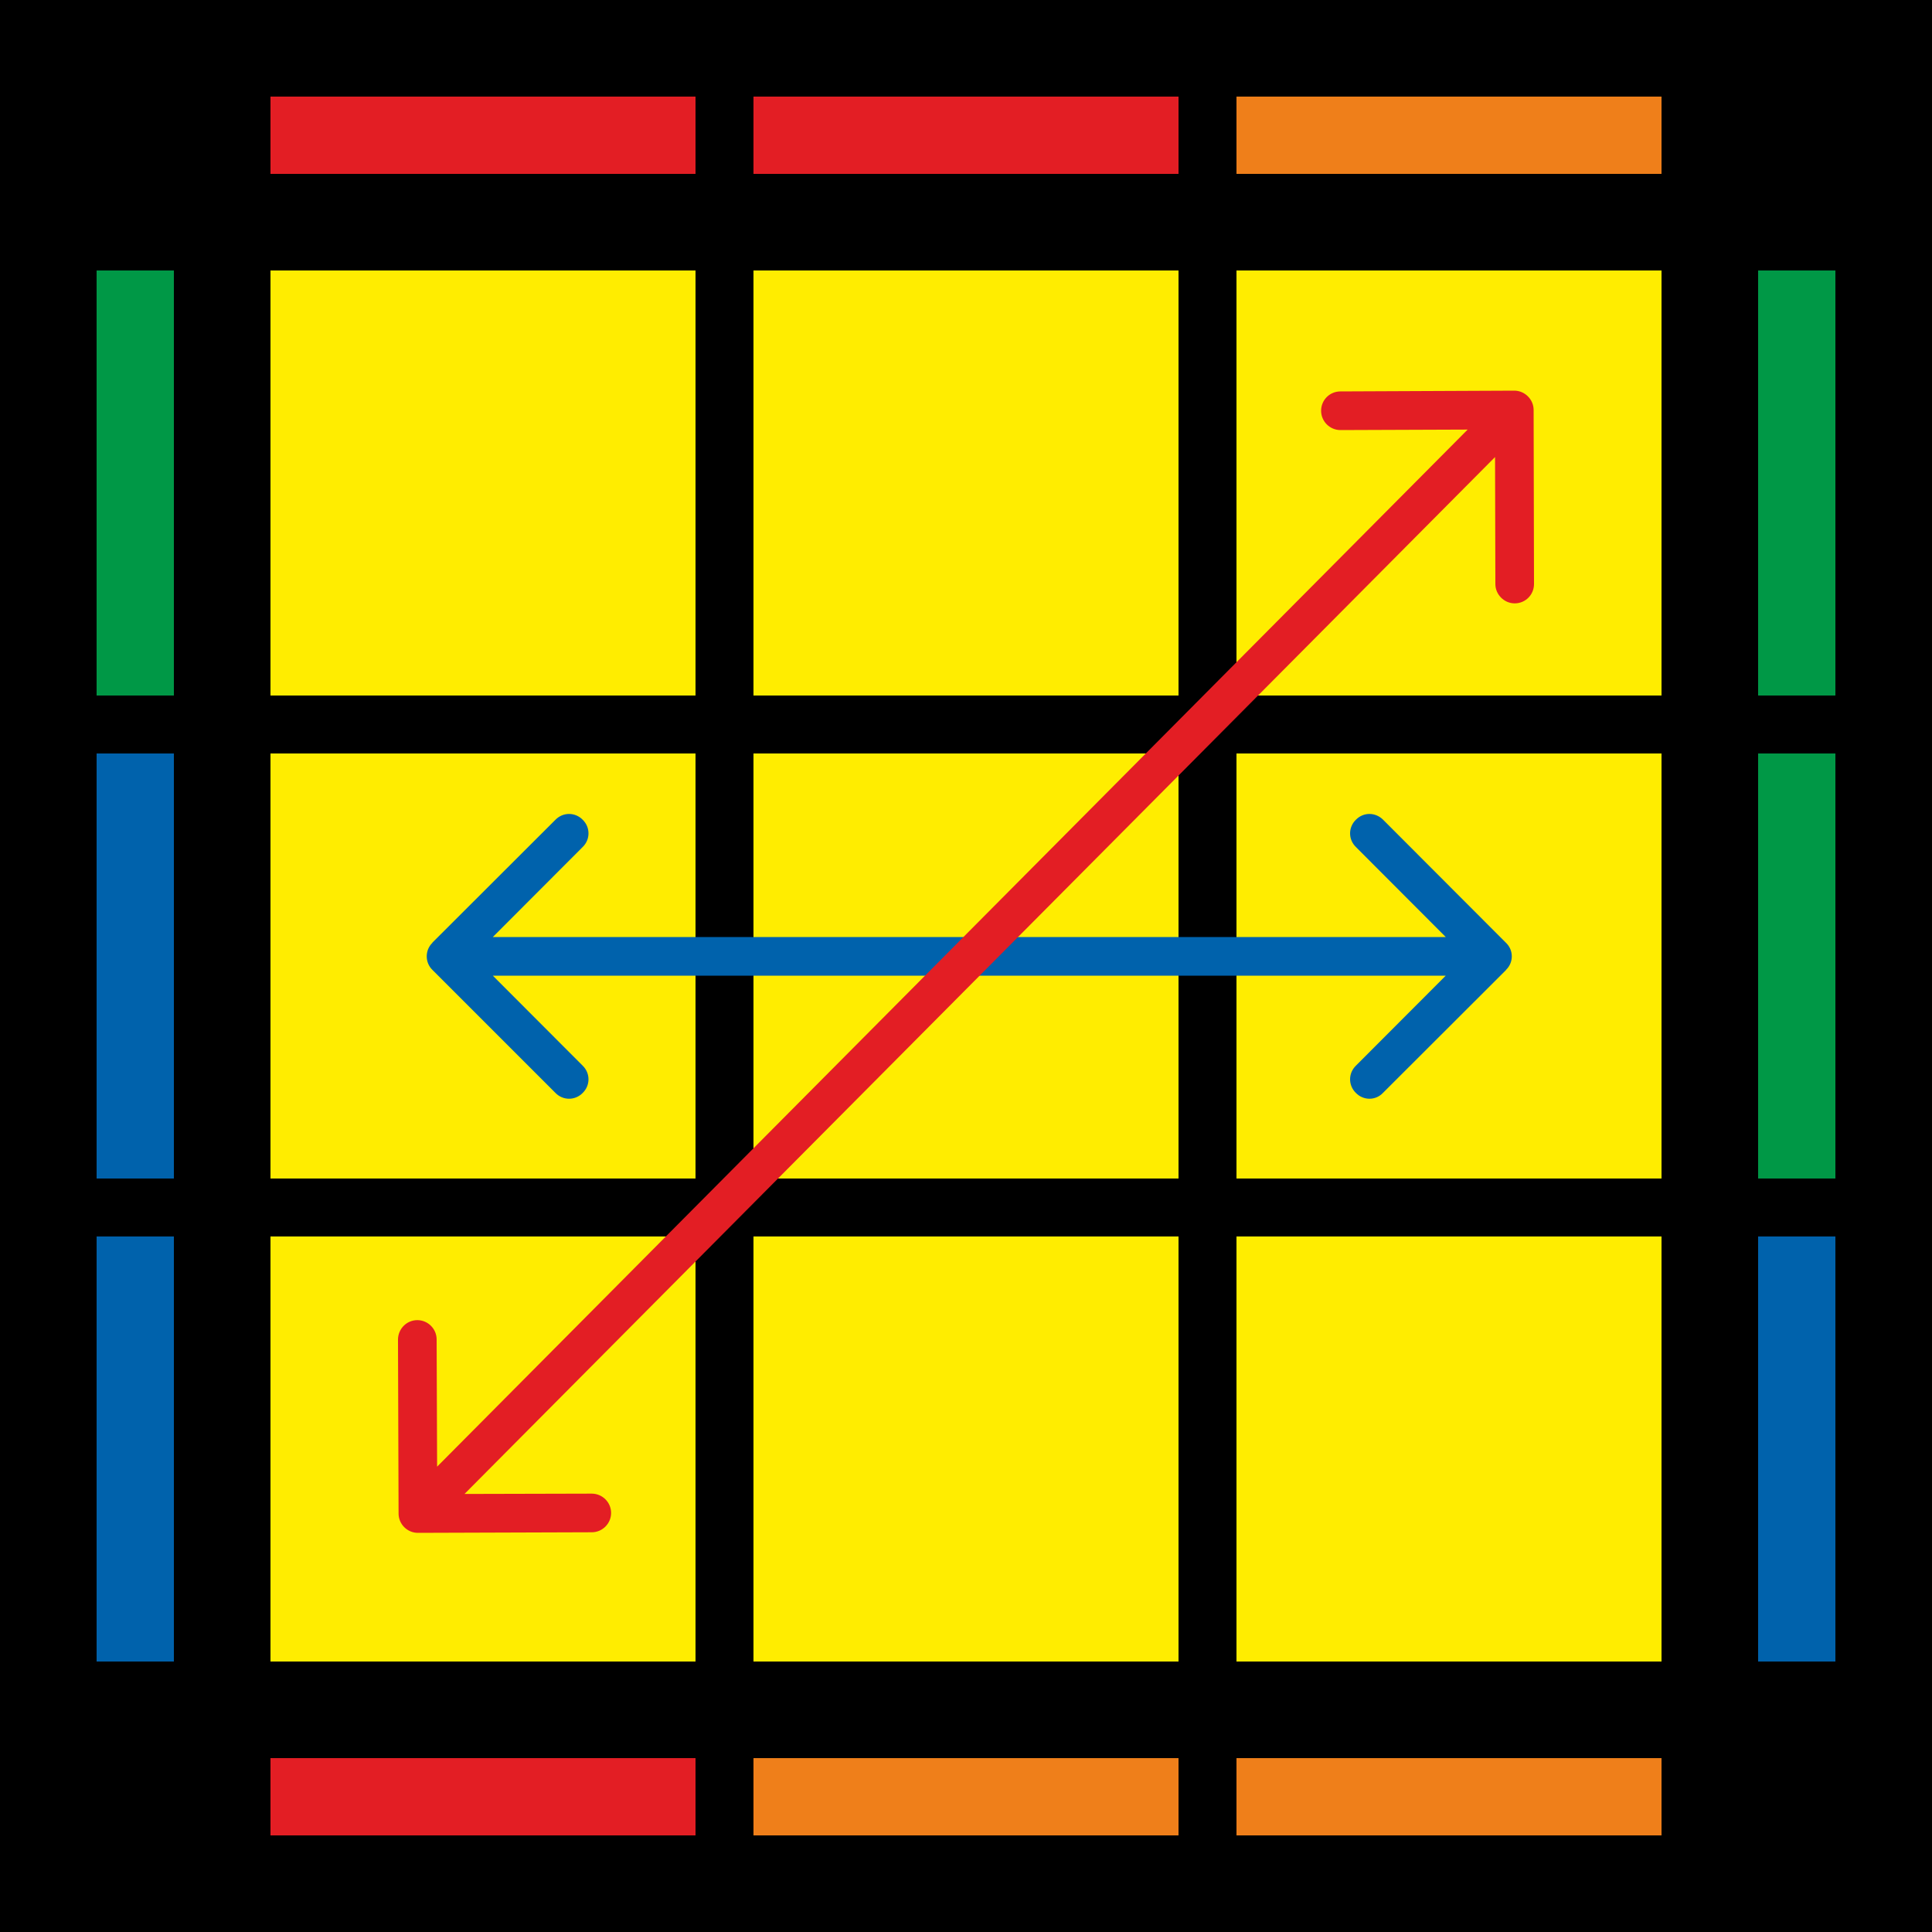 <?xml version="1.0" encoding="UTF-8" standalone="no"?><svg xmlns:android="http://schemas.android.com/apk/res/android" height="100" width="100" xmlns="http://www.w3.org/2000/svg">
    <path d="M0 100V0h100v100z" fill="#000"/>
    <path d="M64 91h22v4H64z" fill="#EF7F1A"/>
    <path d="M39 91h22v4H39z" fill="#EF7F1A"/>
    <path d="M14 91h22v4H14z" fill="#E31E24"/>
    <path d="M64 5h22v4H64z" fill="#EF7F1A"/>
    <path d="M39 5h22v4H39z" fill="#E31E24"/>
    <path d="M14 5h22v4H14z" fill="#E31E24"/>
    <path d="M91 36V14h4v22z" fill="#009846"/>
    <path d="M91 61V39h4v22z" fill="#009846"/>
    <path d="M91 86V64h4v22z" fill="#0062AC"/>
    <path d="M5 36V14h4v22z" fill="#009846"/>
    <path d="M5 61V39h4v22z" fill="#0062AC"/>
    <path d="M5 86V64h4v22z" fill="#0062AC"/>
    <path d="M64 36V14h22v22z" fill="#FFED00"/>
    <path d="M64 61V39h22v22z" fill="#FFED00"/>
    <path d="M64 86V64h22v22z" fill="#FFED00"/>
    <path d="M39 36V14h22v22z" fill="#FFED00"/>
    <path d="M39 61V39h22v22z" fill="#FFED00"/>
    <path d="M39 86V64h22v22z" fill="#FFED00"/>
    <path d="M14 36V14h22v22z" fill="#FFED00"/>
    <path d="M14 61V39h22v22z" fill="#FFED00"/>
    <path d="M14 86V64h22v22z" fill="#FFED00"/>
    <path d="M22.38 48.8c-0.39 0.38-0.39 1.02 0 1.4l6.37 6.37c0.39 0.4 1.02 0.4 1.41 0c0.4-0.39 0.4-1.02 0-1.41l-5.65-5.66l5.65-5.66c0.4-0.39 0.4-1.02 0-1.41c-0.39-0.4-1.02-0.4-1.41 0l-6.37 6.36zm55.57 1.4c0.4-0.38 0.4-1.02 0-1.4l-6.36-6.37c-0.4-0.4-1.02-0.4-1.41 0c-0.4 0.39-0.4 1.02 0 1.41l5.65 5.66l-5.65 5.66c-0.4 0.39-0.4 1.02 0 1.41c0.39 0.4 1.02 0.4 1.4 0l6.37-6.36zM23.1 50.5h54.16v-2H23.09v2z" fill="#0062AC"/>
    <path d="M20.63 78.34c0 0.55 0.45 1 1 1l9-0.03c0.55 0 1-0.45 1-1c0-0.56-0.46-1-1-1l-8 0.02l-0.03-8c0-0.55-0.45-1-1-1c-0.56 0-1 0.46-1 1.01l0.03 9zm58.75-57.12c0-0.55-0.46-1-1-1l-9 0.04c-0.56 0-1 0.45-1 1s0.45 1 1 1l8-0.03l0.02 8c0 0.55 0.46 1 1 1c0.56 0 1-0.45 1-1l-0.02-9zM22.34 79.04l56.75-57.1l-1.42-1.42l-56.75 57.11l1.42 1.41z" fill="#E31E24"/>
</svg>